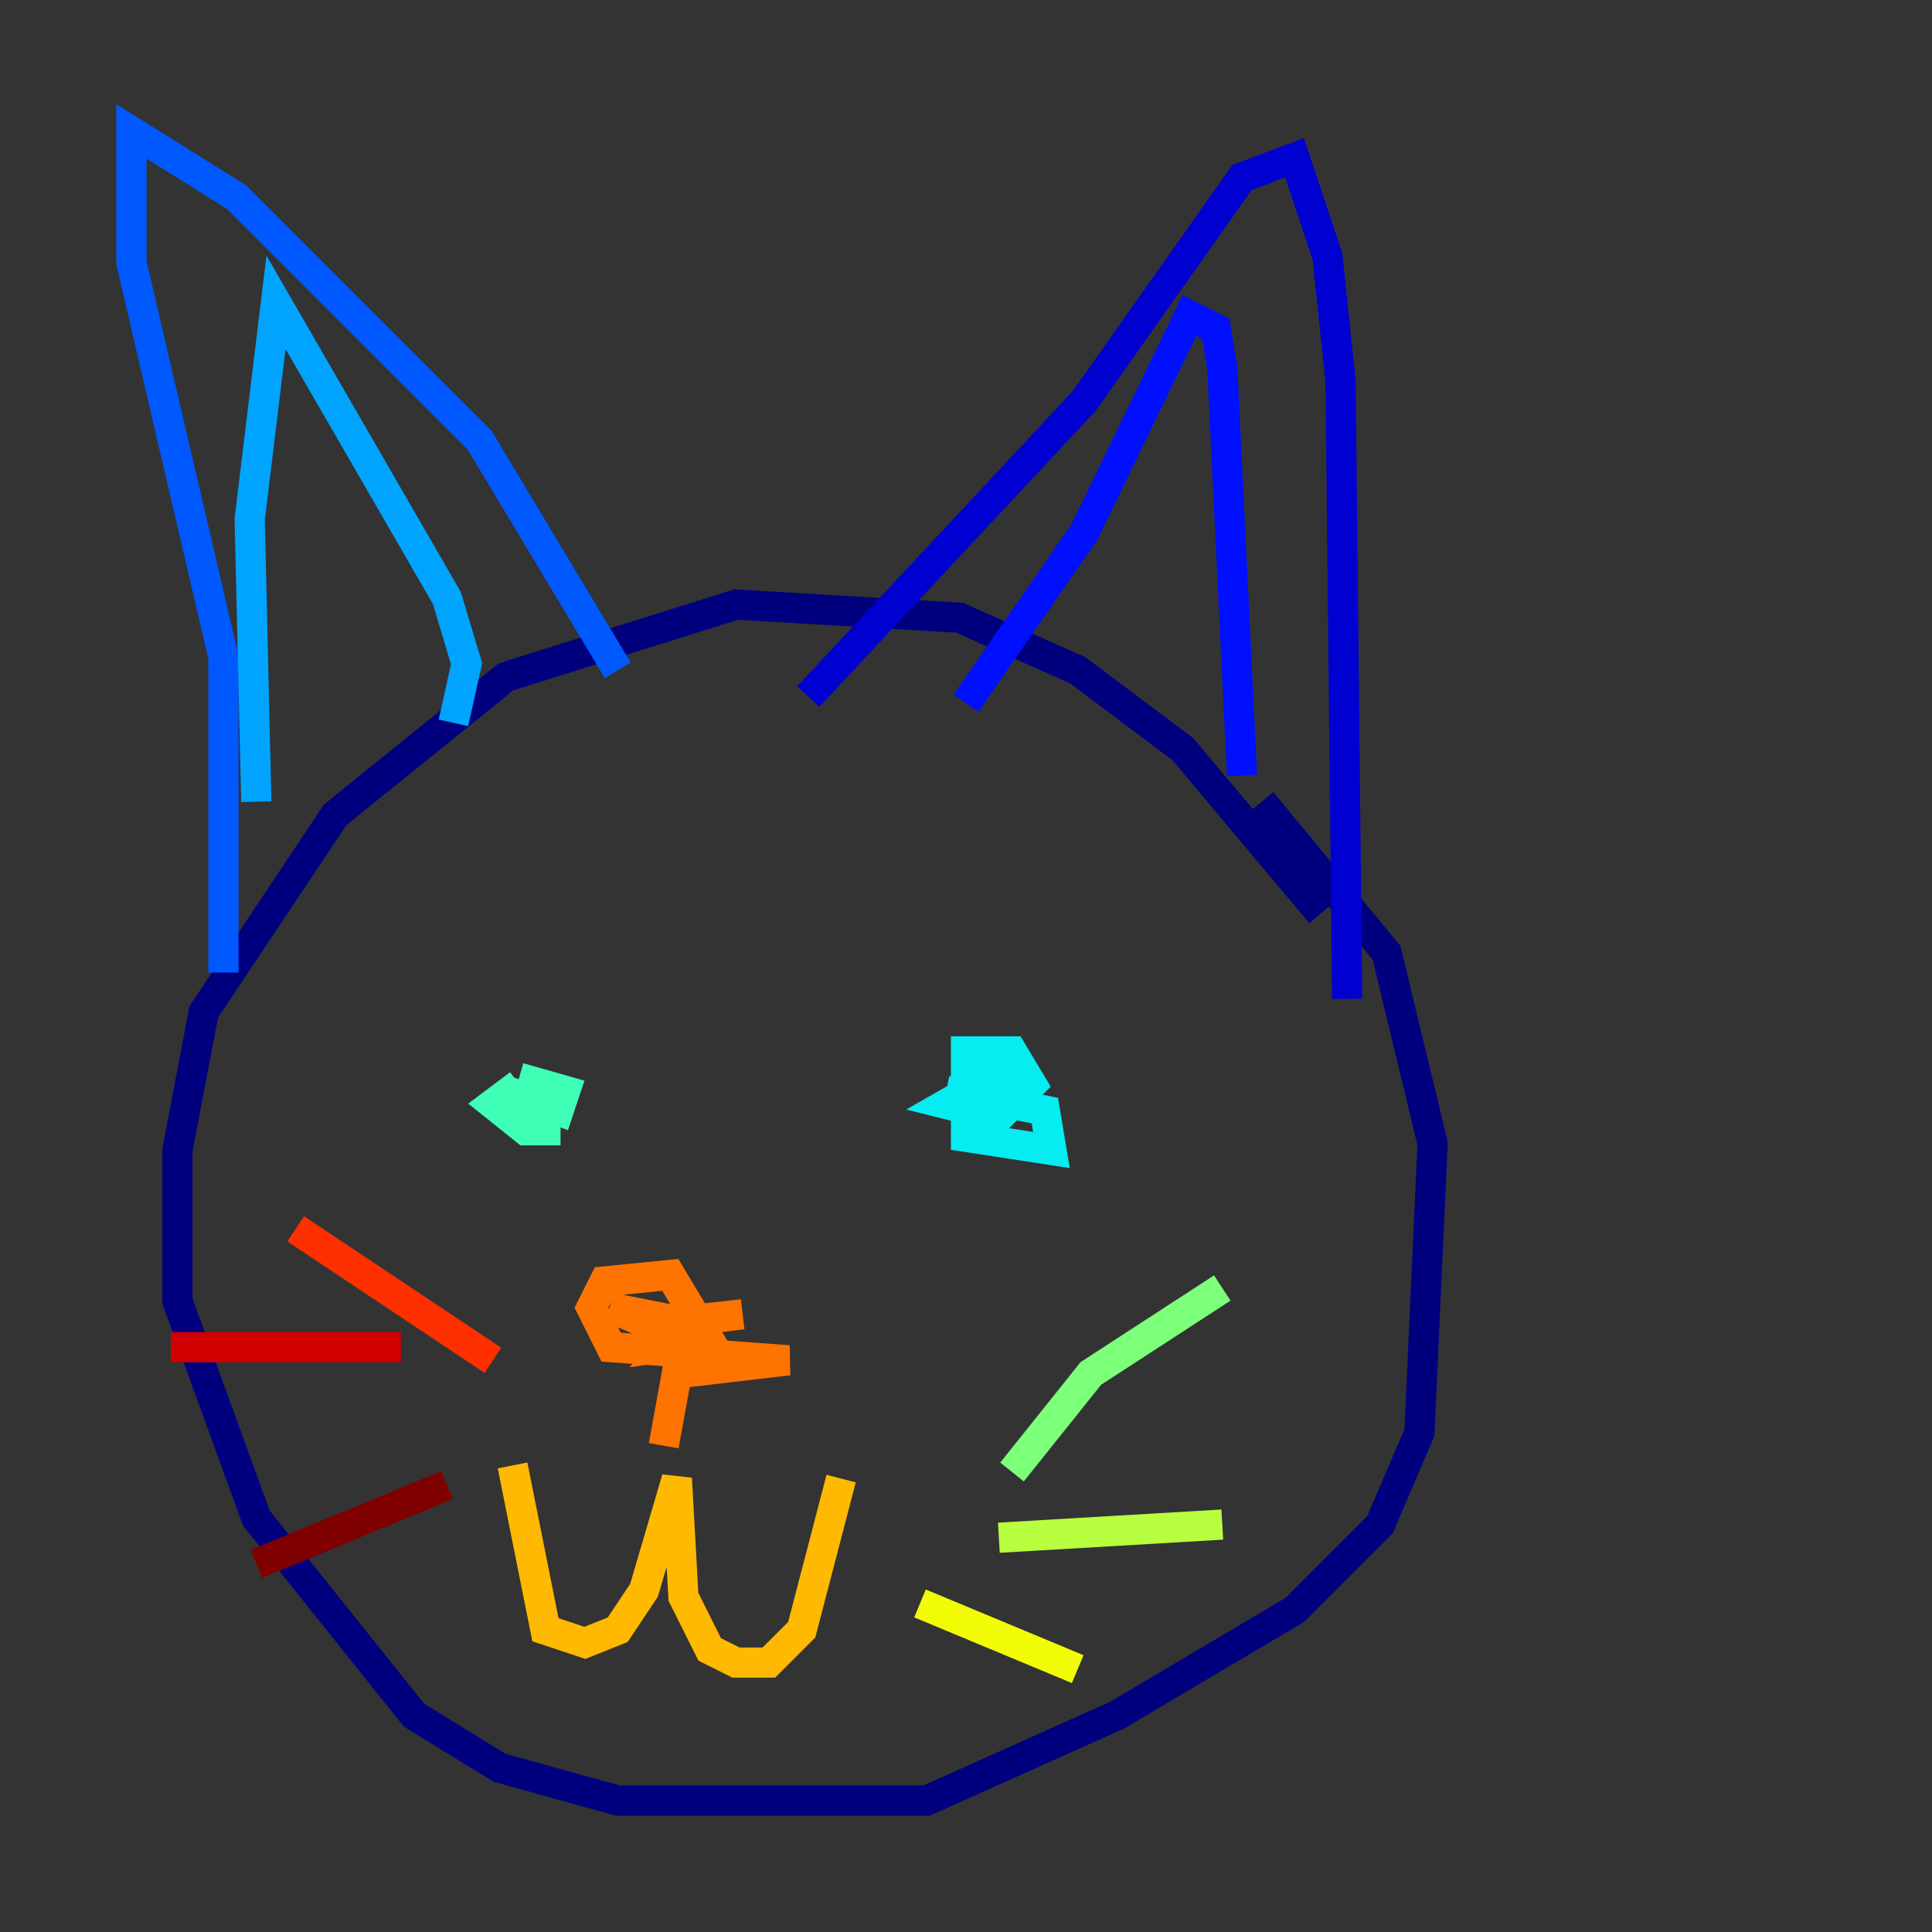 <?xml version="1.0" encoding="utf-8" ?>
<svg baseProfile="tiny" height="128" version="1.2" viewBox="0,0,128,128" width="128" xmlns="http://www.w3.org/2000/svg" xmlns:ev="http://www.w3.org/2001/xml-events" xmlns:xlink="http://www.w3.org/1999/xlink"><rect x="0" y="0" width="128" height="128" fill="#333333" stroke="none"/><defs /><polyline fill="none" points="87.51,60.517 78.367,49.633 71.401,44.408 63.565,40.925 48.762,40.054 33.524,44.843 22.204,53.986 13.497,67.048 11.755,76.191 11.755,86.204 16.98,100.571 27.429,113.633 33.088,117.116 40.925,119.293 61.388,119.293 74.014,113.633 85.769,106.667 91.429,101.007 94.041,94.912 94.912,75.755 91.864,63.129 83.592,53.116" stroke="#00007f" stroke-width="2" /><polyline fill="none" points="89.252,66.177 88.816,25.252 87.946,16.98 85.769,10.449 82.286,11.755 71.837,26.558 53.551,46.15" stroke="#0000d1" stroke-width="2" /><polyline fill="none" points="82.286,51.374 80.98,24.381 80.544,21.769 78.803,20.898 71.837,35.265 64.0,46.585" stroke="#0010ff" stroke-width="2" /><polyline fill="none" points="40.925,44.408 31.782,29.17 15.674,13.061 8.707,8.707 8.707,17.415 14.803,43.537 14.803,64.435" stroke="#0058ff" stroke-width="2" /><polyline fill="none" points="30.041,47.891 30.912,43.973 29.605,39.619 18.286,20.027 16.544,34.395 16.98,53.116" stroke="#00a4ff" stroke-width="2" /><polyline fill="none" points="67.918,73.143 67.483,71.401 65.742,71.401 62.694,73.143 66.177,74.014 68.354,71.837 67.048,69.66 64.0,69.66 64.0,75.32 69.66,76.191 69.225,73.578 62.694,72.272 67.048,73.143" stroke="#05ecf1" stroke-width="2" /><polyline fill="none" points="34.395,71.837 32.653,73.143 34.83,74.884 36.136,74.884 36.136,73.143 33.524,72.272 37.007,73.578 37.442,72.272 34.395,71.401" stroke="#3fffb7" stroke-width="2" /><polyline fill="none" points="67.048,97.524 72.272,90.993 80.98,85.333" stroke="#7cff79" stroke-width="2" /><polyline fill="none" points="66.177,101.878 80.98,101.007" stroke="#b7ff3f" stroke-width="2" /><polyline fill="none" points="60.952,106.231 71.401,110.585" stroke="#f1fc05" stroke-width="2" /><polyline fill="none" points="55.728,97.959 53.116,107.973 50.939,110.15 48.762,110.15 47.02,109.279 45.279,105.796 44.843,97.959 42.667,105.361 40.925,107.973 38.748,108.844 36.136,107.973 33.959,97.088" stroke="#ffb900" stroke-width="2" /><polyline fill="none" points="43.973,95.782 44.843,90.993 52.245,90.122 40.49,89.252 39.184,86.639 40.054,84.898 44.408,84.463 47.02,88.816 43.973,89.252 45.279,87.51 49.197,87.075 42.231,87.946 44.843,87.51 40.49,86.639 44.408,88.381" stroke="#ff7300" stroke-width="2" /><polyline fill="none" points="32.653,90.122 19.592,81.415" stroke="#ff3000" stroke-width="2" /><polyline fill="none" points="26.558,89.252 11.32,89.252" stroke="#d10000" stroke-width="2" /><polyline fill="none" points="29.605,98.395 16.98,103.619" stroke="#7f0000" stroke-width="2" /></svg>